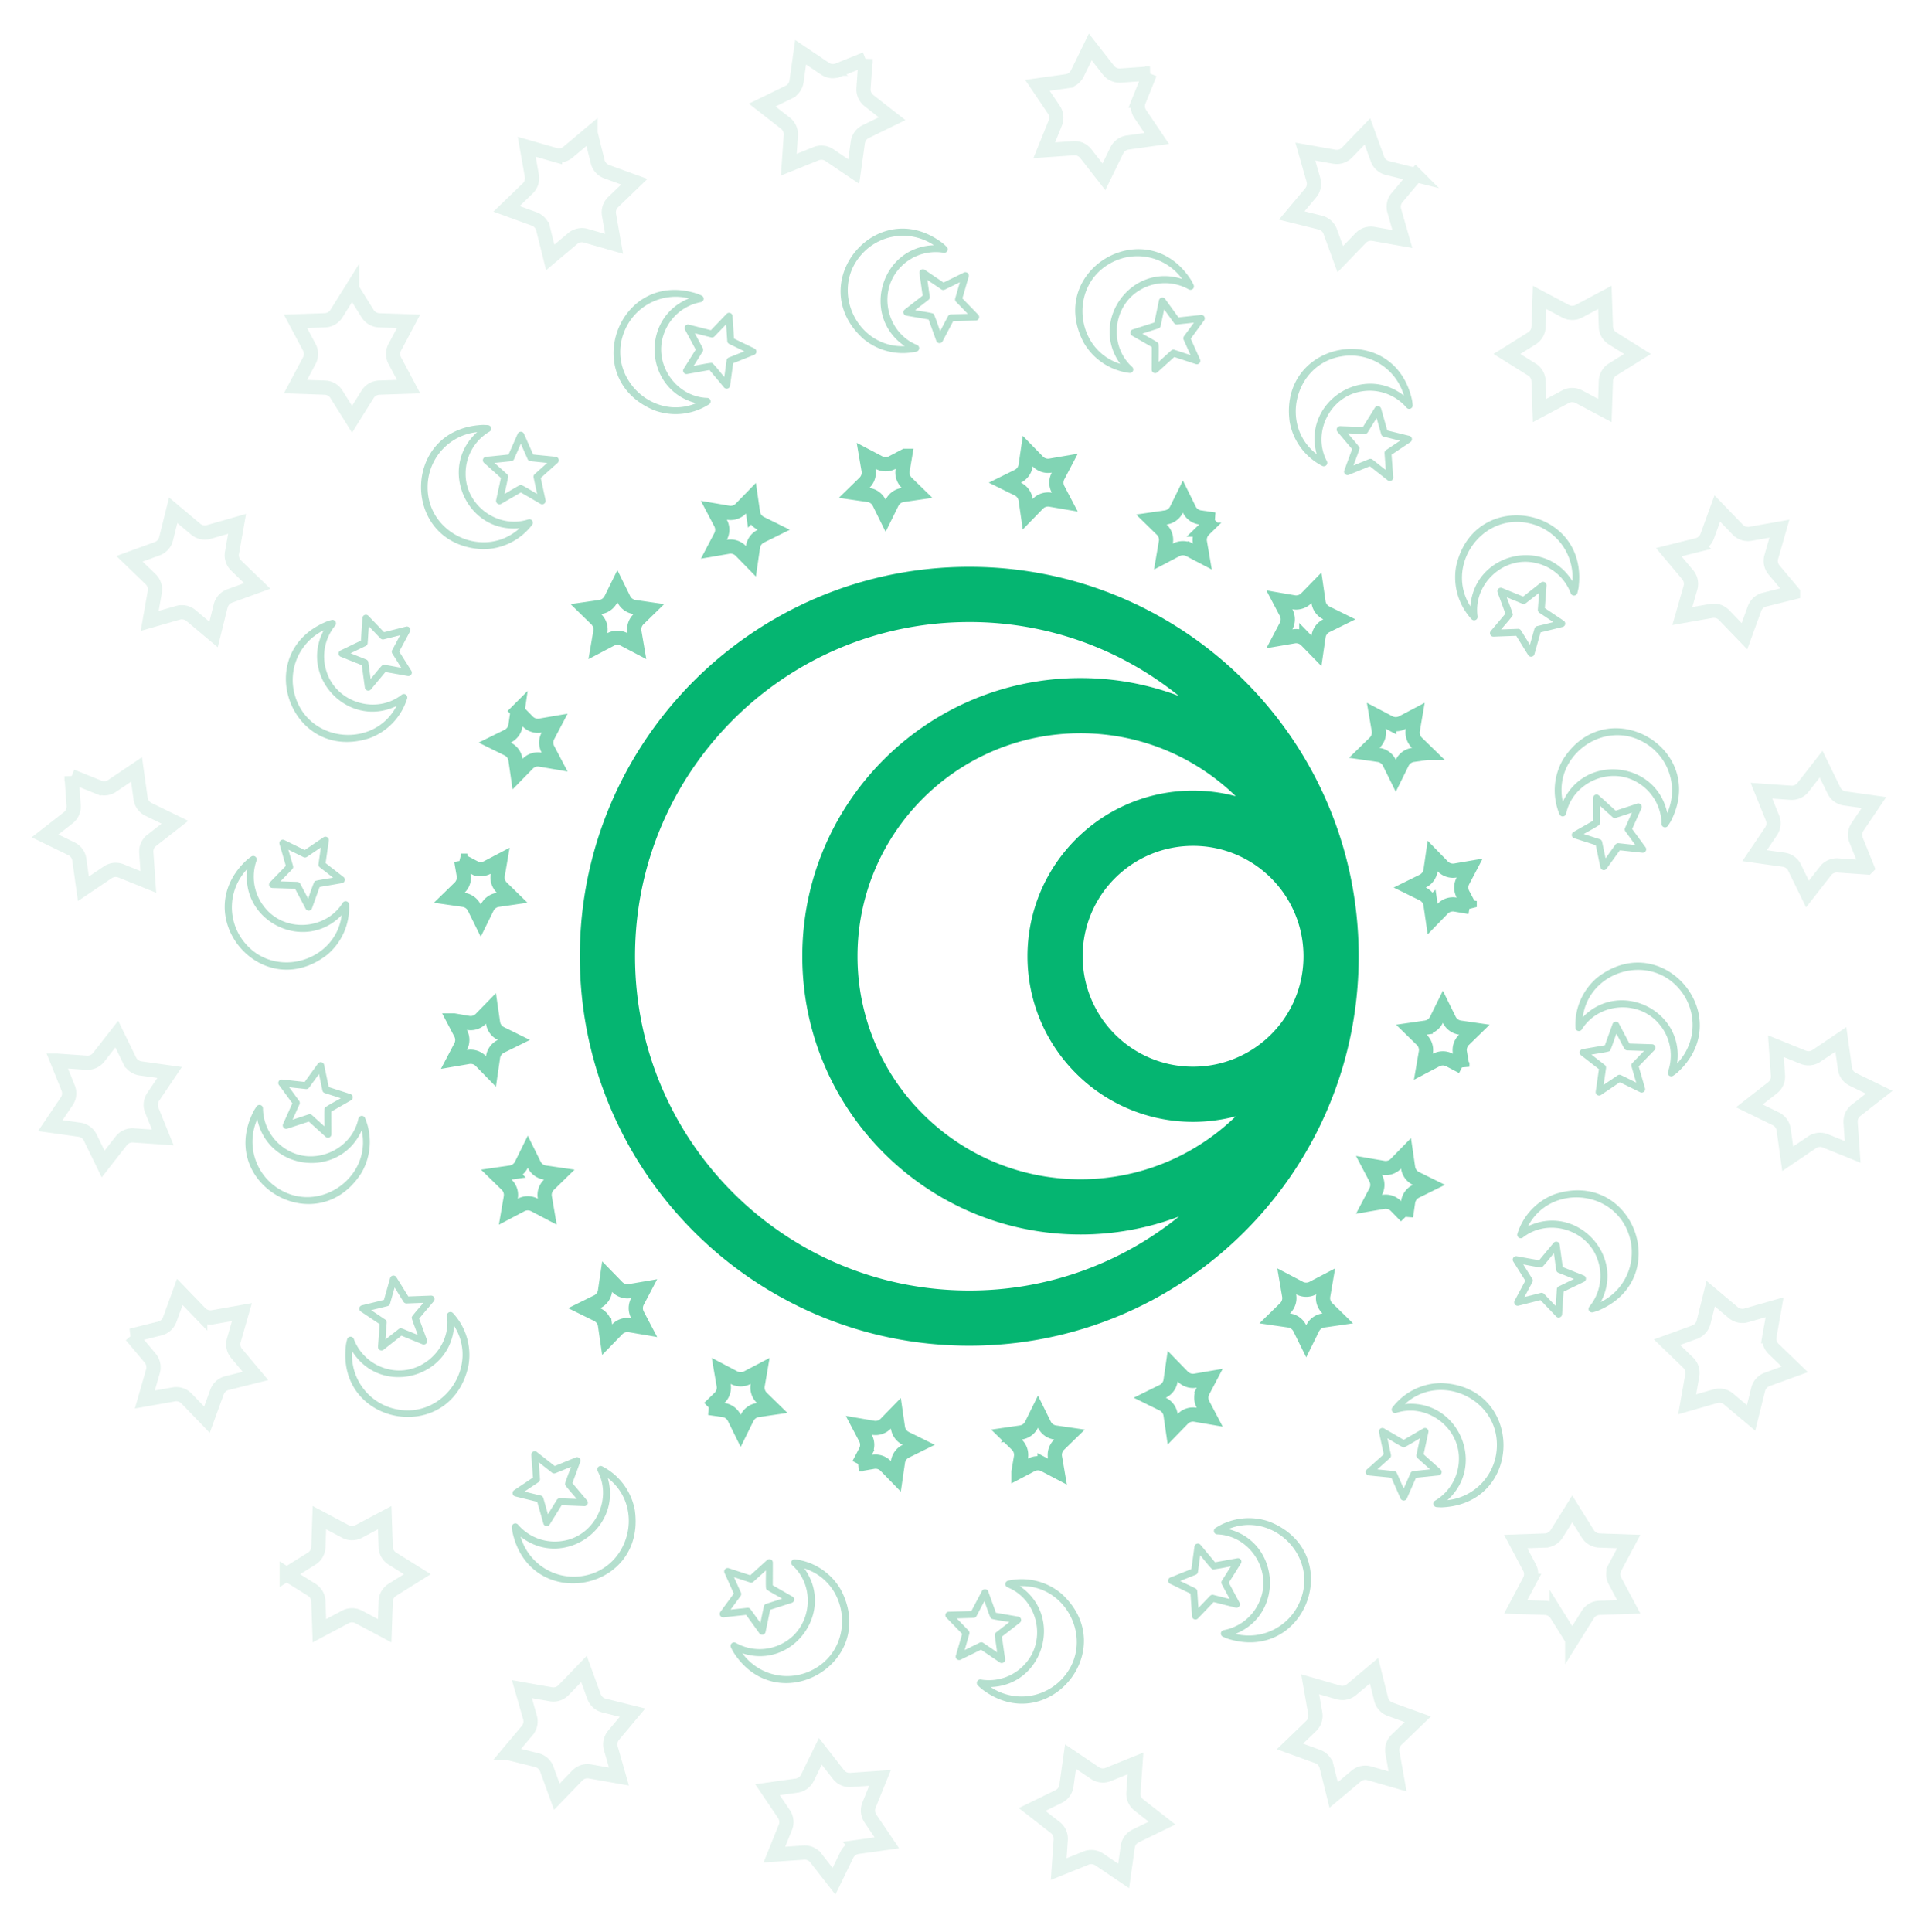 <svg width="271" height="272" fill="none" xmlns="http://www.w3.org/2000/svg"><g opacity=".5" stroke="#04A96A" stroke-width="2"><path d="m86.915 82.517.906 1.837a2 2 0 0 0 1.506 1.094l2.026.294-1.466 1.43a2 2 0 0 0-.575 1.77l.346 2.018-1.813-.953a2 2 0 0 0-1.861 0l-1.812.953.346-2.018a2 2 0 0 0-.576-1.77l-1.466-1.43 2.027-.294a2 2 0 0 0 1.505-1.094l.907-1.837ZM72.863 100.101l1.43 1.467c.459.471 1.12.686 1.77.575l2.018-.346-.953 1.812a2 2 0 0 0 0 1.861l.953 1.813-2.019-.346a1.999 1.999 0 0 0-1.77.575l-1.43 1.466-.293-2.026a1.999 1.999 0 0 0-1.095-1.506l-1.836-.906 1.836-.906c.59-.292 1-.855 1.094-1.506l.295-2.027ZM64.933 121.167l1.812.953a2.002 2.002 0 0 0 1.861 0l1.813-.953-.346 2.018a2.002 2.002 0 0 0 .575 1.771l1.466 1.429-2.026.294a2.002 2.002 0 0 0-1.506 1.094l-.906 1.837-.906-1.837a2.001 2.001 0 0 0-1.506-1.094l-2.027-.294 1.467-1.429c.471-.46.686-1.122.575-1.771l-.346-2.018ZM63.9 143.652l2.018.347a2 2 0 0 0 1.77-.576l1.43-1.466.294 2.026a1.999 1.999 0 0 0 1.094 1.506l1.837.907-1.837.906c-.59.291-.999.854-1.094 1.506l-.294 2.026-1.43-1.466a1.996 1.996 0 0 0-1.77-.575l-2.018.346.953-1.813a2 2 0 0 0 0-1.861l-.953-1.813ZM69.867 165.356l2.026-.294a2.001 2.001 0 0 0 1.506-1.094l.906-1.836.906 1.836c.292.59.855.999 1.506 1.094l2.026.294-1.466 1.43a1.999 1.999 0 0 0-.575 1.77l.346 2.018-1.812-.953a2.002 2.002 0 0 0-1.862 0l-1.812.953.346-2.018a2 2 0 0 0-.575-1.77l-1.466-1.43ZM82.248 184.154l1.836-.906a2 2 0 0 0 1.094-1.506l.295-2.026 1.429 1.466c.46.471 1.121.686 1.77.575l2.018-.346-.953 1.812a2.001 2.001 0 0 0 0 1.862l.953 1.812-2.018-.346a2.002 2.002 0 0 0-1.77.575l-1.43 1.467-.294-2.027a2.002 2.002 0 0 0-1.094-1.506l-1.836-.906ZM99.832 198.206l1.466-1.429c.472-.46.687-1.122.575-1.771l-.346-2.018 1.813.953a2.001 2.001 0 0 0 1.861 0l1.813-.953-.347 2.018a2.001 2.001 0 0 0 .576 1.771l1.466 1.429-2.026.294a2 2 0 0 0-1.506 1.094l-.907 1.837-.906-1.837a2 2 0 0 0-1.506-1.094l-2.026-.294ZM120.898 206.136l.953-1.812a2.003 2.003 0 0 0 0-1.862l-.953-1.812 2.018.346a2 2 0 0 0 1.77-.575l1.429-1.466.295 2.026a2 2 0 0 0 1.094 1.506l1.836.906-1.836.906c-.59.292-1 .855-1.094 1.506l-.295 2.027-1.429-1.467a2 2 0 0 0-1.77-.575l-2.018.346ZM143.383 207.169l.346-2.019a2.002 2.002 0 0 0-.575-1.77l-1.466-1.429 2.026-.295a1.997 1.997 0 0 0 1.506-1.094l.906-1.836.906 1.836c.292.591.855 1 1.506 1.094l2.027.295-1.467 1.429a2.002 2.002 0 0 0-.575 1.77l.346 2.019-1.812-.953a1.997 1.997 0 0 0-1.862 0l-1.812.953ZM165.087 201.202l-.294-2.026a1.999 1.999 0 0 0-1.095-1.506l-1.836-.906 1.836-.906c.591-.292 1-.855 1.095-1.506l.294-2.027 1.429 1.467c.46.471 1.122.686 1.77.575l2.019-.346-.953 1.812a2.001 2.001 0 0 0 0 1.861l.953 1.813-2.018-.346a2 2 0 0 0-1.771.575l-1.429 1.466ZM183.885 188.821l-.907-1.836c-.291-.591-.854-1-1.505-1.094l-2.027-.295 1.466-1.429a2 2 0 0 0 .576-1.77l-.346-2.018 1.812.952a1.995 1.995 0 0 0 1.861 0l1.813-.952-.346 2.018c-.112.648.103 1.31.575 1.77l1.466 1.429-2.026.295a1.995 1.995 0 0 0-1.506 1.094l-.906 1.836ZM197.936 171.237l-1.429-1.466a1.998 1.998 0 0 0-1.77-.576l-2.018.347.953-1.813a2.001 2.001 0 0 0 0-1.861l-.953-1.813 2.018.346a1.995 1.995 0 0 0 1.77-.575l1.429-1.466.295 2.026a2 2 0 0 0 1.094 1.506l1.836.906-1.836.907a2 2 0 0 0-1.094 1.506l-.295 2.026ZM205.867 150.171l-1.813-.953a2.001 2.001 0 0 0-1.861 0l-1.813.953.347-2.018a1.998 1.998 0 0 0-.576-1.77l-1.466-1.43 2.026-.294a2 2 0 0 0 1.506-1.094l.907-1.836.906 1.836a2 2 0 0 0 1.506 1.094l2.026.294-1.466 1.43a1.995 1.995 0 0 0-.575 1.77l.346 2.018ZM206.899 127.686l-2.018-.346a1.998 1.998 0 0 0-1.77.575l-1.43 1.466-.294-2.026a2 2 0 0 0-1.094-1.506l-1.836-.906 1.836-.906c.59-.292.999-.855 1.094-1.506l.294-2.027 1.43 1.467a2 2 0 0 0 1.77.575l2.018-.346-.953 1.812a2.001 2.001 0 0 0 0 1.861l.953 1.813ZM200.933 105.982l-2.027.294a2 2 0 0 0-1.505 1.094l-.907 1.837-.906-1.837a2 2 0 0 0-1.506-1.094l-2.026-.294 1.466-1.429c.472-.46.687-1.122.575-1.771l-.346-2.018 1.813.953a2.001 2.001 0 0 0 1.861 0l1.812-.953-.346 2.018a2.003 2.003 0 0 0 .575 1.771l1.467 1.429ZM188.552 87.184l-1.837.907c-.59.29-.999.854-1.094 1.505l-.294 2.027-1.429-1.467a2.002 2.002 0 0 0-1.771-.575l-2.018.346.953-1.812a2.002 2.002 0 0 0 0-1.861l-.953-1.813 2.018.346a2.002 2.002 0 0 0 1.771-.575l1.429-1.466.294 2.026a2.001 2.001 0 0 0 1.094 1.506l1.837.906ZM170.968 73.132l-1.467 1.43a2.002 2.002 0 0 0-.575 1.77l.346 2.018-1.812-.953a2.001 2.001 0 0 0-1.862 0l-1.812.953.346-2.018a2.002 2.002 0 0 0-.575-1.77l-1.466-1.43 2.026-.294a2 2 0 0 0 1.506-1.094l.906-1.836.906 1.836c.292.59.855 1 1.506 1.094l2.027.294ZM149.902 65.202l-.953 1.813a1.996 1.996 0 0 0 0 1.86l.953 1.813-2.019-.346a2.001 2.001 0 0 0-1.77.575l-1.429 1.467-.295-2.027a1.997 1.997 0 0 0-1.094-1.505l-1.836-.907 1.836-.906c.591-.291 1-.854 1.094-1.506l.295-2.026 1.429 1.466a2 2 0 0 0 1.77.575l2.019-.346ZM127.416 64.17l-.346 2.018c-.111.649.104 1.31.575 1.77l1.467 1.43-2.027.294a2.002 2.002 0 0 0-1.506 1.094l-.906 1.836-.906-1.836c-.291-.59-.854-1-1.506-1.094l-2.026-.295 1.466-1.429c.471-.46.687-1.121.575-1.77l-.346-2.018 1.813.953a1.999 1.999 0 0 0 1.861 0l1.812-.953ZM105.713 70.136l.294 2.026a2.002 2.002 0 0 0 1.094 1.506l1.836.906-1.836.907c-.59.291-.999.854-1.094 1.506l-.294 2.026-1.43-1.466a1.999 1.999 0 0 0-1.77-.575l-2.018.346.953-1.813a2.002 2.002 0 0 0 0-1.861l-.953-1.813 2.018.346a1.999 1.999 0 0 0 1.77-.575l1.43-1.466Z"/></g><g opacity=".3" fill="#04925B"><path d="M67.978 77.312a8.685 8.685 0 0 0 6.942-3.44.489.489 0 0 0-.53-.759c-4.276 1.409-8.915-1.98-8.841-6.493a6.831 6.831 0 0 1 3.366-5.863.49.49 0 0 0-.206-.904 8.763 8.763 0 0 0-.73-.036c-11.605.48-11.602 17.016 0 17.495h-.001Zm-.803-16.482c-5.58 5.002-1.484 14.28 5.984 13.524-4.89 4.483-13.01.86-12.957-5.79a7.785 7.785 0 0 1 6.973-7.734Z"/><path d="M68.002 64.645a.486.486 0 0 0 .138.512l2.38 2.128-.675 3.12a.486.486 0 0 0 .72.523l2.76-1.605 2.758 1.605a.485.485 0 0 0 .72-.523l-.674-3.12 2.379-2.128a.486.486 0 0 0-.275-.846l-3.176-.323-1.288-2.92a.486.486 0 0 0-.89 0l-1.288 2.92-3.176.323a.487.487 0 0 0-.413.334Zm3.969.282a.487.487 0 0 0 .395-.288l.958-2.17.958 2.17c.07.16.222.27.395.288l2.362.24-1.77 1.583a.486.486 0 0 0-.15.464l.501 2.32c-.115-.04-2.226-1.368-2.296-1.26-.066-.11-2.187 1.224-2.296 1.26l.501-2.32a.486.486 0 0 0-.15-.464l-1.77-1.583 2.362-.24ZM51.973 103.934a8.684 8.684 0 0 0 5.347-5.607.489.489 0 0 0-.759-.531c-3.535 2.786-9.053 1.188-10.528-3.078a6.831 6.831 0 0 1 1.158-6.66.49.49 0 0 0-.503-.78 8.713 8.713 0 0 0-.699.216c-10.74 4.42-5.082 19.958 5.984 16.44ZM45.58 88.721c-3.532 6.609 3.49 13.927 10.25 10.662-3.064 5.885-11.933 5.257-14.157-1.01a7.785 7.785 0 0 1 3.907-9.652Z"/><path d="M47.663 92.023a.486.486 0 0 0 .305.434l2.964 1.186.434 3.162a.486.486 0 0 0 .854.245l2.044-2.451 3.142.564a.486.486 0 0 0 .498-.737l-1.701-2.702 1.508-2.813a.485.485 0 0 0-.548-.7l-3.095.781-2.21-2.303a.486.486 0 0 0-.835.304l-.212 3.185-2.874 1.39a.486.486 0 0 0-.274.455Zm3.826-1.093a.487.487 0 0 0 .273-.405l.158-2.368 1.643 1.713c.12.126.3.177.47.134l2.3-.582-1.12 2.093a.486.486 0 0 0 .017.488l1.264 2.009c-.122.002-2.56-.525-2.588-.398-.1-.082-1.637 1.897-1.727 1.968l-.323-2.351a.486.486 0 0 0-.3-.385l-2.204-.883 2.137-1.033ZM46.038 134.425a8.687 8.687 0 0 0 3.107-7.098.488.488 0 0 0-.894-.24c-2.37 3.828-8.102 4.213-10.946.709a6.83 6.83 0 0 1-1.19-6.655.49.49 0 0 0-.739-.56c-.198.14-.394.283-.583.442-8.58 7.827 2.05 20.492 11.245 13.402Zm-11.209-12.11c-1.06 7.419 8.042 11.894 13.277 6.514-.865 6.577-9.413 9.021-13.647 3.893a7.785 7.785 0 0 1 .37-10.407Z"/><path d="M37.914 124.706a.486.486 0 0 0 .436.303l3.19.101 1.49 2.824a.485.485 0 0 0 .886-.062l1.082-3.004 3.146-.544a.484.484 0 0 0 .215-.862l-2.522-1.957.454-3.16a.485.485 0 0 0-.753-.471l-2.641 1.794-2.864-1.409a.485.485 0 0 0-.682.572l.89 3.065-2.224 2.289a.487.487 0 0 0-.103.521Zm3.222-2.335a.488.488 0 0 0 .118-.475l-.662-2.279 2.13 1.048a.487.487 0 0 0 .487-.034l1.964-1.334-.338 2.35v-.001a.486.486 0 0 0 .183.453l1.875 1.456c-.114.043-2.584.382-2.568.511-.122-.043-.89 2.343-.95 2.44l-1.107-2.1a.485.485 0 0 0-.414-.258l-2.373-.075 1.655-1.702ZM50.89 165.106a8.685 8.685 0 0 0 .492-7.732.49.49 0 0 0-.922.081c-.918 4.407-6.173 6.729-10.044 4.41a6.832 6.832 0 0 1-3.395-5.847.49.49 0 0 0-.885-.273c-.138.198-.273.4-.397.614-5.386 10.289 8.936 18.555 15.151 8.747Zm-14.675-7.545c1.542 7.333 11.625 8.426 14.705 1.58 1.436 6.477-5.761 11.696-11.493 8.326a7.784 7.784 0 0 1-3.212-9.906Z"/><path d="M39.932 158.752c.13.143.33.196.513.136l3.033-.996 2.365 2.144a.487.487 0 0 0 .812-.362l-.01-3.192 2.769-1.587a.486.486 0 0 0-.093-.884l-3.039-.977-.653-3.124a.485.485 0 0 0-.87-.185l-1.868 2.589-3.173-.344a.485.485 0 0 0-.445.77l1.885 2.576-1.308 2.912a.486.486 0 0 0 .082.524Zm2.228-3.296a.487.487 0 0 0-.05-.486l-1.402-1.915 2.36.256a.49.49 0 0 0 .446-.199l1.389-1.925.486 2.323c.036.171.16.31.326.363l2.26.726c-.091.08-2.297 1.244-2.238 1.359-.129.001-.034 2.506-.057 2.618l-1.76-1.594a.488.488 0 0 0-.477-.102l-2.255.741.972-2.165ZM65.943 192.278a8.686 8.686 0 0 0-2.182-7.434.49.49 0 0 0-.84.392c.645 4.455-3.498 8.434-7.929 7.579a6.833 6.833 0 0 1-5.19-4.334.49.49 0 0 0-.925.046 8.73 8.73 0 0 0-.163.713c-1.542 11.512 14.743 14.38 17.23 3.038Zm-16.37-2.071c3.956 6.364 13.805 3.942 14.357-3.545 3.565 5.595-1.413 12.962-7.952 11.755a7.784 7.784 0 0 1-6.406-8.21Z"/><path d="M53.473 190.055c.17.09.377.072.528-.047l2.51-1.974 2.955 1.206a.485.485 0 0 0 .64-.618l-1.102-2.996 2.06-2.438a.487.487 0 0 0-.39-.8l-3.19.122-1.683-2.712a.484.484 0 0 0-.88.124l-.87 3.071-3.1.762a.486.486 0 0 0-.154.876l2.652 1.776-.233 3.183a.487.487 0 0 0 .257.465Zm.966-3.859a.488.488 0 0 0-.214-.44l-1.972-1.32 2.305-.566v-.001a.485.485 0 0 0 .351-.339l.647-2.284 1.252 2.017a.486.486 0 0 0 .43.23l2.373-.091c-.06.106-1.734 1.954-1.64 2.042-.12.046.826 2.367.842 2.48l-2.198-.896a.485.485 0 0 0-.483.068l-1.866 1.467.173-2.367ZM89.382 212.663a8.685 8.685 0 0 0-4.593-6.239.488.488 0 0 0-.655.655c2.13 3.966-.403 9.122-4.86 9.834a6.834 6.834 0 0 1-6.358-2.297.49.49 0 0 0-.854.359c.022.241.048.483.09.726 2.489 11.345 18.773 8.471 17.23-3.038Zm-16.092 3.653c5.895 4.627 14.322-1.018 12.28-8.242 5.263 4.039 3.105 12.664-3.452 13.766a7.79 7.79 0 0 1-8.828-5.524Z"/><path d="M76.903 214.839a.484.484 0 0 0 .48-.225l1.683-2.713 3.19.123a.487.487 0 0 0 .39-.8l-2.06-2.438 1.101-2.996a.485.485 0 0 0-.64-.618l-2.955 1.205-2.509-1.973a.485.485 0 0 0-.785.417l.233 3.184-2.652 1.776a.486.486 0 0 0 .155.876l3.099.762.87 3.071c.052.185.21.322.4.349Zm-.412-3.957a.488.488 0 0 0-.351-.34l-2.305-.566 1.972-1.321a.486.486 0 0 0 .214-.439l-.173-2.367 1.866 1.467a.485.485 0 0 0 .483.068l2.198-.896c-.019.12-.96 2.429-.841 2.48-.098.084 1.584 1.941 1.639 2.042l-2.372-.091a.487.487 0 0 0-.431.23l-1.252 2.017-.647-2.284ZM118.379 223.802a8.69 8.69 0 0 0-6.45-4.292.488.488 0 0 0-.392.839c3.358 2.999 2.742 8.71-1.202 10.903a6.83 6.83 0 0 1-6.761.017.489.489 0 0 0-.68.63c.103.219.21.437.334.651 6.218 9.809 20.537 1.539 15.151-8.748Zm-13.872 8.936c7.122 2.332 13.109-5.854 8.72-11.944 6.327 1.994 7.249 10.837 1.464 14.116a7.786 7.786 0 0 1-10.184-2.171v-.001Z"/><path d="M107.397 230.115a.486.486 0 0 0 .374-.376l.654-3.124 3.039-.977a.485.485 0 0 0 .093-.884l-2.77-1.587.01-3.192a.486.486 0 0 0-.812-.362l-2.365 2.144-3.033-.996a.485.485 0 0 0-.594.66l1.307 2.912-1.884 2.576a.486.486 0 0 0 .444.771l3.174-.345 1.868 2.589a.485.485 0 0 0 .495.191Zm-1.741-3.578a.488.488 0 0 0-.446-.199l-2.359.256 1.401-1.915a.488.488 0 0 0 .051-.486l-.973-2.165 2.256.74v.001a.486.486 0 0 0 .477-.102l1.759-1.594c.023.12-.072 2.611.057 2.618-.063.112 2.153 1.282 2.239 1.359l-2.26.726a.486.486 0 0 0-.327.363l-.486 2.323-1.389-1.925ZM149.437 224.352a8.684 8.684 0 0 0-7.529-1.827.488.488 0 0 0-.081.922c4.181 1.669 5.556 7.247 2.599 10.657a6.832 6.832 0 0 1-6.348 2.328.49.49 0 0 0-.423.824c.172.171.347.339.537.498 9.197 7.091 19.824-5.578 11.245-13.402Zm-9.979 13.142c7.49-.245 10.317-9.986 4.109-14.207 6.628-.29 10.519 7.705 6.204 12.764a7.789 7.789 0 0 1-10.313 1.443Z"/><path d="M141.276 234.04a.487.487 0 0 0 .224-.481l-.455-3.16 2.522-1.957a.485.485 0 0 0-.215-.862l-3.145-.545-1.083-3.002.001-.001a.488.488 0 0 0-.888-.062l-1.489 2.824-3.19.101a.485.485 0 0 0-.333.824l2.225 2.289-.89 3.065a.487.487 0 0 0 .681.572l2.864-1.409 2.641 1.794a.485.485 0 0 0 .53.01Zm-2.859-2.767a.486.486 0 0 0-.487-.034l-2.13 1.048.662-2.28v.001a.489.489 0 0 0-.118-.475l-1.655-1.702 2.373-.075a.486.486 0 0 0 .414-.259l1.108-2.099c.062.104.825 2.478.949 2.44-.021.128 2.462.469 2.568.511l-1.875 1.456a.485.485 0 0 0-.183.452l.338 2.35-1.964-1.334ZM178.81 214.246a8.684 8.684 0 0 0-7.7.858.489.489 0 0 0 .239.895c4.5.138 7.699 4.909 6.087 9.125a6.83 6.83 0 0 1-5.168 4.358.489.489 0 0 0-.116.92c.22.101.442.199.674.284 11.069 3.518 16.722-12.022 5.984-16.44Zm-4.883 15.762c6.955-2.792 6.28-12.911-.998-14.755 6.13-2.539 12.52 3.642 10.196 9.872a7.786 7.786 0 0 1-9.198 4.883Z"/><path d="M174.455 226.141a.487.487 0 0 0 .045-.529l-1.508-2.813 1.701-2.702a.485.485 0 0 0-.497-.737l-3.142.565-2.044-2.452a.485.485 0 0 0-.855.245l-.434 3.162-2.963 1.186a.485.485 0 0 0-.031.889l2.873 1.39.213 3.185a.484.484 0 0 0 .835.304l2.21-2.303 3.095.782a.488.488 0 0 0 .502-.172Zm-3.633-1.622a.486.486 0 0 0-.47.135l-1.643 1.712-.157-2.368a.488.488 0 0 0-.274-.405l-2.137-1.034 2.204-.882a.487.487 0 0 0 .301-.384l.323-2.352c.094.076 1.623 2.047 1.726 1.968.024.127 2.474-.401 2.588-.398l-1.264 2.009a.484.484 0 0 0-.017.488l1.121 2.093-2.301-.582ZM202.955 194.703a8.686 8.686 0 0 0-6.942 3.44.488.488 0 0 0 .531.759c4.275-1.409 8.914 1.981 8.841 6.493a6.832 6.832 0 0 1-3.366 5.863.49.49 0 0 0 .206.904c.241.02.483.036.73.036 11.604-.48 11.602-17.016 0-17.495Zm.803 16.482c5.58-5.002 1.485-14.281-5.984-13.524 4.891-4.483 13.01-.86 12.957 5.79a7.788 7.788 0 0 1-6.973 7.734Z"/><path d="M202.931 207.371a.489.489 0 0 0-.138-.513l-2.379-2.128.674-3.12a.487.487 0 0 0-.72-.523l-2.759 1.605-2.759-1.604v-.001a.488.488 0 0 0-.72.523l.674 3.12-2.379 2.128a.489.489 0 0 0-.138.513.49.49 0 0 0 .413.333l3.176.323 1.289 2.92a.484.484 0 0 0 .889 0l1.288-2.92 3.176-.323a.49.49 0 0 0 .413-.333Zm-3.968-.282a.487.487 0 0 0-.396.287l-.958 2.171-.958-2.171a.487.487 0 0 0-.395-.287l-2.362-.241 1.769-1.583v.001a.487.487 0 0 0 .151-.465l-.501-2.32c.115.04 2.226 1.368 2.296 1.259.066.111 2.187-1.223 2.296-1.259l-.501 2.32a.487.487 0 0 0 .151.465l1.769 1.583-2.361.24ZM218.96 168.081a8.687 8.687 0 0 0-5.347 5.607.49.49 0 0 0 .759.531c3.535-2.786 9.053-1.187 10.528 3.078a6.83 6.83 0 0 1-1.158 6.661.49.49 0 0 0 .503.779c.233-.064.467-.132.699-.216 10.74-4.42 5.082-19.958-5.984-16.44Zm6.392 15.213c3.532-6.609-3.49-13.927-10.249-10.662 3.063-5.885 11.931-5.257 14.156 1.01a7.789 7.789 0 0 1-3.907 9.652Z"/><path d="M223.27 179.993a.486.486 0 0 0-.305-.434l-2.964-1.187-.433-3.162a.487.487 0 0 0-.855-.245l-2.044 2.452-3.142-.564v-.001a.487.487 0 0 0-.497.737l1.7 2.702-1.507 2.813a.485.485 0 0 0 .547.701l3.095-.782 2.209 2.303a.486.486 0 0 0 .836-.304l.212-3.185 2.874-1.39a.488.488 0 0 0 .274-.454Zm-3.826 1.092a.487.487 0 0 0-.273.405l-.158 2.368-1.643-1.713v.001a.485.485 0 0 0-.469-.135l-2.302.582 1.121-2.093a.487.487 0 0 0-.016-.488l-1.265-2.009c.122-.002 2.559.525 2.588.399.1.081 1.637-1.898 1.727-1.969l.323 2.352c.023.173.138.32.3.384l2.204.883-2.137 1.033ZM224.895 137.59a8.684 8.684 0 0 0-3.107 7.098.488.488 0 0 0 .894.24c2.37-3.828 8.102-4.213 10.946-.709a6.83 6.83 0 0 1 1.191 6.655.488.488 0 0 0 .738.56c.198-.14.394-.283.583-.442 8.581-7.826-2.05-20.492-11.245-13.401v-.001Zm11.209 12.11c1.059-7.418-8.042-11.894-13.277-6.513.865-6.578 9.414-9.022 13.647-3.894a7.782 7.782 0 0 1 1.81 5.274 7.782 7.782 0 0 1-2.18 5.133Z"/><path d="M233.019 147.31a.487.487 0 0 0-.436-.304l-3.19-.101-1.489-2.824a.485.485 0 0 0-.887.063l-1.082 3.003-3.146.544a.485.485 0 0 0-.215.863l2.522 1.957-.454 3.159a.485.485 0 0 0 .753.471l2.641-1.793 2.864 1.408a.486.486 0 0 0 .682-.571l-.89-3.066 2.224-2.289a.486.486 0 0 0 .103-.52Zm-3.222 2.335a.489.489 0 0 0-.118.474l.662 2.279-2.13-1.048v.001a.486.486 0 0 0-.487.034l-1.964 1.333.338-2.349a.485.485 0 0 0-.183-.453l-1.875-1.455c.114-.044 2.584-.383 2.568-.511.122.042.889-2.343.95-2.441l1.107 2.1c.082.154.24.253.414.258l2.373.076-1.655 1.702ZM220.043 106.909a8.683 8.683 0 0 0-.492 7.732.489.489 0 0 0 .922-.081c.918-4.407 6.173-6.729 10.044-4.41a6.836 6.836 0 0 1 3.395 5.847.489.489 0 0 0 .885.274 8.98 8.98 0 0 0 .397-.615c5.386-10.289-8.935-18.555-15.151-8.747Zm14.675 7.545c-1.542-7.333-11.625-8.426-14.705-1.579-1.436-6.477 5.761-11.697 11.493-8.326a7.785 7.785 0 0 1 3.212 9.905Z"/><path d="M231.001 113.263a.486.486 0 0 0-.513-.136l-3.033.996-2.365-2.144a.485.485 0 0 0-.812.362l.01 3.192-2.769 1.587a.487.487 0 0 0 .092.885l3.04.976.653 3.124a.486.486 0 0 0 .87.185l1.868-2.588 3.173.344a.487.487 0 0 0 .445-.771l-1.885-2.575 1.308-2.912a.488.488 0 0 0-.082-.525Zm-2.229 3.296a.485.485 0 0 0 .052.486l1.401 1.916-2.36-.256a.486.486 0 0 0-.446.198l-1.389 1.925-.486-2.323a.486.486 0 0 0-.327-.363l-2.26-.726c.092-.08 2.298-1.244 2.239-1.359.129-.001.034-2.506.057-2.618l1.759 1.594a.488.488 0 0 0 .478.102l2.255-.741-.973 2.165ZM204.99 79.737a8.685 8.685 0 0 0 2.182 7.434.488.488 0 0 0 .84-.391c-.645-4.455 3.498-8.435 7.929-7.58a6.831 6.831 0 0 1 5.19 4.334.49.49 0 0 0 .925-.046c.062-.234.12-.47.163-.713 1.542-11.511-14.743-14.38-17.229-3.038Zm16.371 2.071c-3.957-6.364-13.806-3.942-14.358 3.545-3.565-5.595 1.413-12.962 7.952-11.755a7.789 7.789 0 0 1 6.406 8.21Z"/><path d="M217.461 81.96a.487.487 0 0 0-.529.047l-2.509 1.974-2.956-1.206a.486.486 0 0 0-.639.618l1.101 2.996-2.059 2.439h-.001a.487.487 0 0 0 .39.799l3.19-.122 1.683 2.712a.484.484 0 0 0 .88-.123l.87-3.072 3.1-.762a.486.486 0 0 0 .154-.876l-2.652-1.775.233-3.184a.487.487 0 0 0-.256-.465Zm-.967 3.86a.486.486 0 0 0 .214.439l1.972 1.32-2.305.567a.487.487 0 0 0-.351.34l-.647 2.283-1.252-2.017h.001a.487.487 0 0 0-.431-.23l-2.373.091c.06-.106 1.734-1.954 1.639-2.042.121-.046-.825-2.366-.841-2.48l2.198.897c.161.066.346.04.483-.068l1.866-1.468-.173 2.368ZM181.552 59.352a8.684 8.684 0 0 0 4.592 6.24.489.489 0 0 0 .656-.656c-2.13-3.965.402-9.122 4.859-9.833a6.832 6.832 0 0 1 6.359 2.297.49.49 0 0 0 .854-.36 9.117 9.117 0 0 0-.091-.726c-2.488-11.344-18.772-8.47-17.229 3.038Zm16.091-3.653c-5.895-4.626-14.321 1.018-12.279 8.242-5.264-4.038-3.106-12.663 3.452-13.766a7.784 7.784 0 0 1 8.827 5.524Z"/><path d="M194.03 57.176a.486.486 0 0 0-.48.225l-1.683 2.713-3.19-.122a.486.486 0 0 0-.389.799l2.059 2.439-1.101 2.996a.487.487 0 0 0 .64.617l2.955-1.205 2.509 1.973a.486.486 0 0 0 .785-.417l-.233-3.184 2.652-1.776a.485.485 0 0 0-.154-.876l-3.1-.762-.87-3.071a.485.485 0 0 0-.4-.349Zm.412 3.957a.487.487 0 0 0 .352.34l2.304.566-1.972 1.32a.486.486 0 0 0-.214.44l.173 2.367-1.866-1.467h.001a.487.487 0 0 0-.484-.068l-2.198.896c.019-.12.961-2.43.842-2.48.097-.083-1.585-1.94-1.639-2.042l2.372.09a.486.486 0 0 0 .431-.228l1.251-2.018.647 2.284ZM152.554 48.213a8.687 8.687 0 0 0 6.45 4.292.49.49 0 0 0 .392-.84c-3.358-2.997-2.742-8.71 1.203-10.902a6.831 6.831 0 0 1 6.761-.017.488.488 0 0 0 .679-.63 8.513 8.513 0 0 0-.334-.65c-6.217-9.81-20.537-1.54-15.151 8.747Zm13.872-8.936c-7.121-2.332-13.109 5.855-8.72 11.944-6.327-1.994-7.249-10.837-1.464-14.116a7.785 7.785 0 0 1 10.184 2.172Z"/><path d="M163.537 41.9a.485.485 0 0 0-.375.376l-.653 3.125-3.04.976a.486.486 0 0 0-.093.884l2.77 1.587-.01 3.192a.484.484 0 0 0 .812.362l2.365-2.143 3.033.996a.486.486 0 0 0 .595-.66l-1.308-2.913 1.884-2.576a.486.486 0 0 0-.444-.77l-3.173.344-1.868-2.589a.487.487 0 0 0-.495-.19Zm1.74 3.578a.486.486 0 0 0 .446.199l2.36-.256-1.402 1.915a.488.488 0 0 0-.051.486l.973 2.166-2.256-.741h.001a.486.486 0 0 0-.478.101l-1.759 1.594c-.023-.12.072-2.611-.057-2.618.063-.112-2.153-1.282-2.239-1.358l2.26-.726a.487.487 0 0 0 .327-.363l.486-2.324 1.389 1.925ZM121.496 47.663a8.685 8.685 0 0 0 7.529 1.828.488.488 0 0 0 .081-.923c-4.18-1.67-5.555-7.247-2.598-10.657a6.83 6.83 0 0 1 6.347-2.328.489.489 0 0 0 .423-.824 8.856 8.856 0 0 0-.536-.498c-9.198-7.09-19.825 5.578-11.246 13.402Zm9.98-13.142c-7.49.245-10.317 9.986-4.11 14.207-6.628.29-10.518-7.704-6.203-12.764a7.782 7.782 0 0 1 10.312-1.443h.001Z"/><path d="M129.657 37.975a.485.485 0 0 0-.223.481l.454 3.16-2.522 1.957a.485.485 0 0 0 .215.863l3.146.544 1.082 3.003a.485.485 0 0 0 .887.062l1.489-2.823 3.191-.102a.485.485 0 0 0 .333-.824l-2.225-2.289.89-3.065a.486.486 0 0 0-.682-.572l-2.864 1.409-2.64-1.794a.487.487 0 0 0-.531-.01Zm2.859 2.767a.488.488 0 0 0 .488.034l2.129-1.047-.662 2.279a.488.488 0 0 0 .119.474l1.654 1.702-2.373.075h.001a.488.488 0 0 0-.415.259l-1.107 2.1c-.063-.105-.826-2.48-.949-2.441.021-.127-2.462-.469-2.569-.511l1.876-1.455a.487.487 0 0 0 .182-.453l-.337-2.35 1.963 1.334ZM92.123 57.77c2.56.937 5.41.62 7.7-.859a.489.489 0 0 0-.24-.894c-4.499-.139-7.698-4.91-6.086-9.126a6.831 6.831 0 0 1 5.169-4.358.49.49 0 0 0 .115-.92c-.22-.1-.442-.199-.674-.283-11.069-3.518-16.722 12.021-5.984 16.44Zm4.883-15.763c-6.954 2.792-6.28 12.912.998 14.755-6.13 2.54-12.52-3.642-10.196-9.872a7.785 7.785 0 0 1 9.198-4.883Z"/><path d="M96.478 45.874a.486.486 0 0 0-.045.529l1.508 2.814-1.7 2.701a.486.486 0 0 0 .497.737l3.141-.564 2.044 2.451a.487.487 0 0 0 .855-.244l.434-3.163 2.963-1.186a.486.486 0 0 0 .031-.889l-2.873-1.39-.212-3.184a.486.486 0 0 0-.836-.305l-2.21 2.304-3.094-.783a.486.486 0 0 0-.502.172Zm3.633 1.622a.487.487 0 0 0 .47-.134l1.643-1.713.158 2.368a.486.486 0 0 0 .273.405l2.137 1.034-2.204.882a.487.487 0 0 0-.301.385l-.322 2.351c-.095-.076-1.624-2.046-1.727-1.968-.024-.127-2.474.401-2.588.398l1.264-2.009a.486.486 0 0 0 .017-.488l-1.121-2.093 2.301.582Z"/></g><g opacity=".1" stroke="#058D59" stroke-width="2"><path d="m49.56 40.635 2.195 3.515a2 2 0 0 0 1.627.939l4.14.143-1.945 3.658a2 2 0 0 0 0 1.879l1.946 3.658-4.141.143a2 2 0 0 0-1.627.94l-2.195 3.514-2.195-3.514a2 2 0 0 0-1.627-.94l-4.14-.143 1.946-3.658a2 2 0 0 0 0-1.879l-1.946-3.658 4.14-.143a2 2 0 0 0 1.627-.94l2.195-3.514ZM24.382 71.83l3.173 2.664a2 2 0 0 0 1.838.39l3.982-1.143-.72 4.08a2 2 0 0 0 .58 1.787l2.981 2.878-3.893 1.416a2 2 0 0 0-1.258 1.396l-1 4.02-3.174-2.664a2 2 0 0 0-1.838-.39l-3.982 1.143.72-4.08a2 2 0 0 0-.58-1.787l-2.981-2.878 3.893-1.416a2 2 0 0 0 1.257-1.396l1.002-4.02ZM10.075 109.278l3.842 1.553a2.001 2.001 0 0 0 1.868-.196l3.434-2.318.576 4.103a2 2 0 0 0 1.104 1.52l3.725 1.815-3.266 2.55a2.001 2.001 0 0 0-.764 1.717l.29 4.133-3.841-1.553a1.999 1.999 0 0 0-1.869.196l-3.434 2.318-.575-4.103a1.999 1.999 0 0 0-1.105-1.52l-3.724-1.816 3.265-2.55c.525-.409.811-1.052.764-1.716l-.29-4.133ZM8.041 149.314l4.133.29a2 2 0 0 0 1.717-.764l2.55-3.266 1.815 3.725a1.999 1.999 0 0 0 1.52 1.104l4.103.576-2.318 3.434a2 2 0 0 0-.196 1.868l1.553 3.842-4.133-.29a1.997 1.997 0 0 0-1.716.764l-2.55 3.265-1.816-3.724a1.999 1.999 0 0 0-1.52-1.104l-4.103-.576 2.318-3.434a2.001 2.001 0 0 0 .196-1.869l-1.553-3.841ZM18.479 188.019l4.02-1.001a2 2 0 0 0 1.396-1.257l1.416-3.894 2.878 2.981a1.999 1.999 0 0 0 1.787.581l4.08-.721-1.143 3.983a2.001 2.001 0 0 0 .39 1.838l2.664 3.173-4.02 1.001a2 2 0 0 0-1.396 1.257l-1.416 3.894-2.878-2.981a2.001 2.001 0 0 0-1.787-.581l-4.08.721 1.143-3.983a1.999 1.999 0 0 0-.39-1.837l-2.664-3.174ZM40.366 221.605l3.514-2.195a2 2 0 0 0 .94-1.627l.143-4.141 3.658 1.946a1.997 1.997 0 0 0 1.879 0l3.657-1.946.144 4.141c.023.665.375 1.275.94 1.627l3.514 2.195-3.515 2.195a1.999 1.999 0 0 0-.94 1.627l-.143 4.14-3.657-1.946a2.003 2.003 0 0 0-1.88 0l-3.657 1.946-.144-4.14a2 2 0 0 0-.939-1.627l-3.514-2.195ZM71.56 246.783l2.664-3.173a2 2 0 0 0 .39-1.838l-1.142-3.982 4.08.72a2 2 0 0 0 1.787-.58l2.877-2.982 1.416 3.894c.228.625.75 1.097 1.396 1.257l4.02 1.002-2.663 3.173a2 2 0 0 0-.39 1.838l1.142 3.982-4.08-.72a2 2 0 0 0-1.787.58l-2.877 2.981-1.416-3.893a2 2 0 0 0-1.396-1.258l-4.02-1.001ZM109.008 261.09l1.554-3.842a2 2 0 0 0-.197-1.868l-2.318-3.434 4.103-.576a1.998 1.998 0 0 0 1.52-1.104l1.816-3.725 2.55 3.266a1.998 1.998 0 0 0 1.716.764l4.133-.29-1.553 3.841a2.002 2.002 0 0 0 .196 1.869l2.318 3.434-4.103.576a2 2 0 0 0-1.52 1.104l-1.815 3.724-2.55-3.265a2.001 2.001 0 0 0-1.716-.765l-4.134.291ZM149.044 263.124l.29-4.133a1.998 1.998 0 0 0-.764-1.717l-3.265-2.55 3.724-1.815a2 2 0 0 0 1.104-1.52l.576-4.103 3.434 2.318a2.002 2.002 0 0 0 1.869.196l3.841-1.553-.29 4.133c-.047.664.24 1.307.764 1.716l3.266 2.55-3.725 1.816a1.998 1.998 0 0 0-1.104 1.52l-.576 4.103-3.434-2.318a1.998 1.998 0 0 0-1.868-.196l-3.842 1.553ZM187.75 252.686l-1.002-4.02a1.997 1.997 0 0 0-1.257-1.396l-3.893-1.416 2.981-2.878a2.001 2.001 0 0 0 .58-1.787l-.72-4.08 3.982 1.143c.64.184 1.328.037 1.838-.39l3.173-2.664 1.001 4.02a1.998 1.998 0 0 0 1.258 1.396l3.893 1.416-2.981 2.878a2 2 0 0 0-.58 1.787l.72 4.08-3.982-1.143a1.998 1.998 0 0 0-1.838.39l-3.173 2.664ZM221.335 230.799l-2.194-3.514a2.002 2.002 0 0 0-1.627-.939l-4.141-.144 1.946-3.658a2.003 2.003 0 0 0 0-1.879l-1.946-3.657 4.141-.144a2.002 2.002 0 0 0 1.627-.939l2.194-3.515 2.195 3.515a2 2 0 0 0 1.627.939l4.141.144-1.946 3.657a1.997 1.997 0 0 0 0 1.879l1.946 3.658-4.141.144a2 2 0 0 0-1.627.939l-2.195 3.514ZM246.514 199.605l-3.174-2.664a2 2 0 0 0-1.837-.391l-3.983 1.143.721-4.08a2.002 2.002 0 0 0-.581-1.787l-2.981-2.877 3.894-1.416a2.003 2.003 0 0 0 1.257-1.396l1.001-4.021 3.173 2.664c.51.428 1.199.574 1.838.391l3.983-1.143-.721 4.08a1.999 1.999 0 0 0 .581 1.787l2.981 2.877-3.894 1.416a2.003 2.003 0 0 0-1.257 1.396l-1.001 4.021ZM260.82 162.157l-3.841-1.553a2 2 0 0 0-1.869.196l-3.434 2.318-.575-4.103a2.001 2.001 0 0 0-1.105-1.52l-3.724-1.816 3.265-2.55a1.999 1.999 0 0 0 .765-1.716l-.291-4.133 3.842 1.553a2 2 0 0 0 1.868-.196l3.434-2.318.576 4.103a2 2 0 0 0 1.104 1.52l3.725 1.815-3.266 2.55a2.001 2.001 0 0 0-.764 1.717l.29 4.133ZM262.854 122.121l-4.133-.291a1.999 1.999 0 0 0-1.716.765l-2.55 3.265-1.816-3.724a2.001 2.001 0 0 0-1.52-1.105l-4.103-.575 2.318-3.434a2 2 0 0 0 .196-1.869l-1.553-3.841 4.133.29a2.001 2.001 0 0 0 1.717-.764l2.55-3.266 1.815 3.725a2 2 0 0 0 1.52 1.104l4.103.576-2.318 3.434a2 2 0 0 0-.196 1.868l1.553 3.842ZM252.417 83.415l-4.021 1.001A2 2 0 0 0 247 85.674l-1.416 3.893-2.877-2.98a2 2 0 0 0-1.787-.581l-4.08.72 1.143-3.982a2 2 0 0 0-.391-1.838l-2.664-3.173 4.02-1.002a2.001 2.001 0 0 0 1.397-1.257l1.416-3.893 2.877 2.98a2 2 0 0 0 1.787.581l4.08-.72-1.143 3.982a1.998 1.998 0 0 0 .391 1.838l2.664 3.173ZM230.53 49.83l-3.515 2.194a2 2 0 0 0-.939 1.627l-.143 4.141-3.658-1.946a2 2 0 0 0-1.879 0l-3.658 1.946-.143-4.14a2.001 2.001 0 0 0-.94-1.628l-3.514-2.194 3.514-2.195a2 2 0 0 0 .94-1.627l.143-4.141 3.658 1.946a2 2 0 0 0 1.879 0l3.658-1.946.143 4.14a2 2 0 0 0 .939 1.628l3.515 2.195ZM199.335 24.651l-2.664 3.174a2 2 0 0 0-.39 1.837l1.143 3.983-4.08-.72a2 2 0 0 0-1.787.58l-2.878 2.981-1.416-3.894a1.998 1.998 0 0 0-1.396-1.257l-4.02-1.001 2.664-3.174a2 2 0 0 0 .39-1.837l-1.143-3.983 4.08.72a2 2 0 0 0 1.787-.58l2.878-2.981 1.416 3.894c.227.625.75 1.096 1.396 1.257l4.02 1.001ZM161.887 10.345l-1.553 3.841a2.002 2.002 0 0 0 .196 1.869l2.318 3.434-4.103.575a2 2 0 0 0-1.52 1.105l-1.815 3.724-2.55-3.265a2.001 2.001 0 0 0-1.717-.765l-4.133.29 1.553-3.84a1.999 1.999 0 0 0-.196-1.87l-2.318-3.433 4.103-.576a1.999 1.999 0 0 0 1.52-1.104l1.816-3.725 2.55 3.266c.409.524 1.052.81 1.716.764l4.133-.29ZM121.851 8.31l-.29 4.134a2 2 0 0 0 .764 1.716l3.266 2.55-3.725 1.816a1.999 1.999 0 0 0-1.104 1.52l-.575 4.103-3.435-2.318a1.999 1.999 0 0 0-1.868-.196l-3.842 1.553.291-4.133a2 2 0 0 0-.765-1.717l-3.265-2.55 3.724-1.815a2.002 2.002 0 0 0 1.105-1.52l.575-4.103 3.434 2.318a2.001 2.001 0 0 0 1.869.196l3.841-1.553ZM83.146 18.748l1.001 4.02a2 2 0 0 0 1.257 1.397l3.894 1.416-2.981 2.877a2 2 0 0 0-.58 1.787l.72 4.08-3.983-1.143a2 2 0 0 0-1.838.39l-3.173 2.665-1.001-4.02a2 2 0 0 0-1.257-1.397l-3.894-1.416 2.981-2.877a2 2 0 0 0 .58-1.787l-.72-4.08 3.983 1.143a2 2 0 0 0 1.837-.39l3.174-2.665Z"/></g><path fill-rule="evenodd" clip-rule="evenodd" d="M136.451 79.796c15.138 0 28.844 6.136 38.765 16.057 9.803 9.804 15.911 23.304 16.054 38.228v.031l.001.204.002.302-.003.505v.033c-.143 14.924-6.251 28.422-16.054 38.226-9.921 9.921-23.625 16.058-38.765 16.058-15.138 0-28.844-6.137-38.765-16.058-9.92-9.921-16.057-23.628-16.057-38.766 0-15.138 6.137-28.844 16.057-38.764 9.921-9.921 23.627-16.056 38.765-16.056Zm31.509 31.508c2.078 0 4.095.274 6.014.783-5.653-5.487-13.363-8.865-21.864-8.865-8.67 0-16.519 3.513-22.199 9.194-5.681 5.682-9.194 13.531-9.194 22.202a31.29 31.29 0 0 0 9.194 22.199c5.681 5.682 13.531 9.195 22.199 9.195 8.501 0 16.212-3.379 21.864-8.865-1.918.51-3.934.783-6.012.783a23.234 23.234 0 0 1-16.483-6.829 23.24 23.24 0 0 1-6.828-16.485 23.244 23.244 0 0 1 6.828-16.486 23.238 23.238 0 0 1 16.481-6.826Zm10.99 12.323a15.503 15.503 0 0 0-10.992-4.551c-4.292 0-8.178 1.74-10.991 4.551a15.495 15.495 0 0 0-4.552 10.992 15.5 15.5 0 0 0 4.552 10.992 15.499 15.499 0 0 0 10.991 4.552 15.5 15.5 0 0 0 10.992-4.552 15.503 15.503 0 0 0 4.552-10.992l-.002-.2a15.49 15.49 0 0 0-4.55-10.792Zm-26.842-28.176c4.883 0 9.555.894 13.867 2.527a46.862 46.862 0 0 0-29.524-10.412c-12.992 0-24.756 5.267-33.271 13.781-8.514 8.513-13.78 20.278-13.78 33.271 0 12.994 5.265 24.757 13.78 33.272 8.515 8.514 20.277 13.781 33.271 13.781a46.845 46.845 0 0 0 29.524-10.414 39.066 39.066 0 0 1-13.867 2.527c-10.814 0-20.607-4.385-27.692-11.472-7.087-7.087-11.471-16.878-11.471-27.693 0-10.814 4.384-20.607 11.471-27.694 7.085-7.09 16.878-11.474 27.692-11.474Z" fill="#05B571"/></svg>